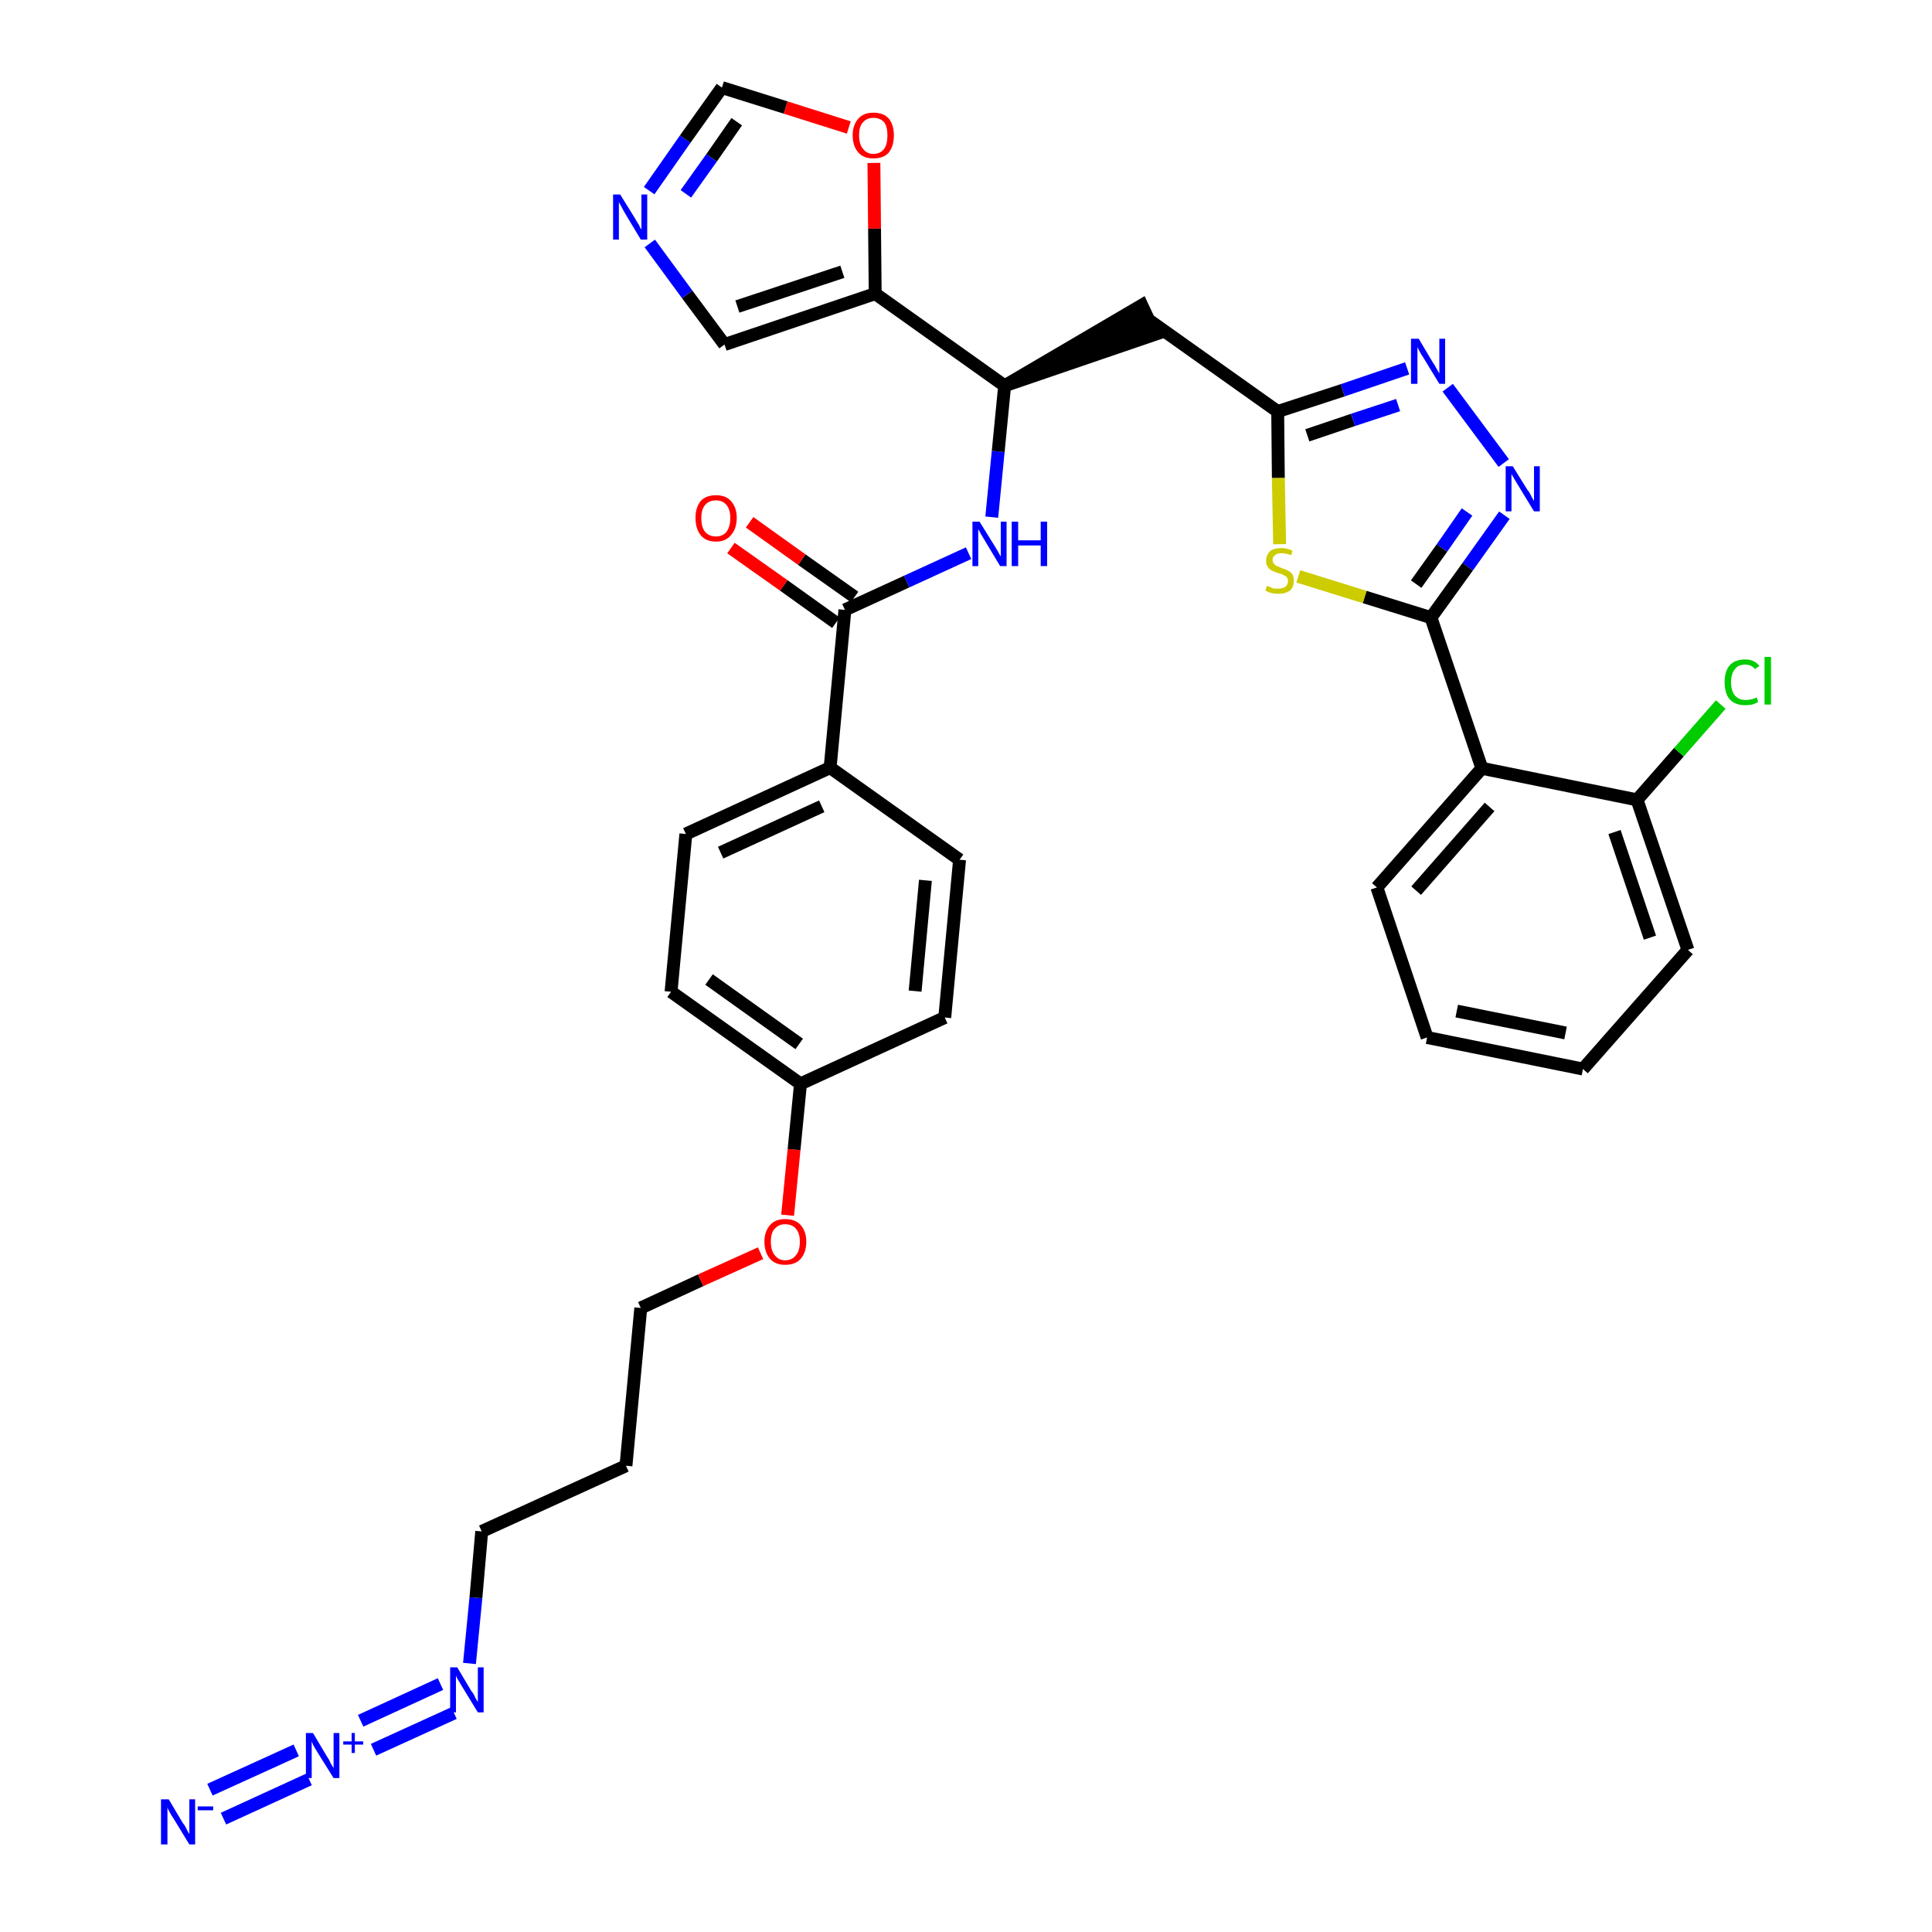 <?xml version='1.0' encoding='iso-8859-1'?>
<svg version='1.1' baseProfile='full'
              xmlns='http://www.w3.org/2000/svg'
                      xmlns:rdkit='http://www.rdkit.org/xml'
                      xmlns:xlink='http://www.w3.org/1999/xlink'
                  xml:space='preserve'
width='300px' height='300px' viewBox='0 0 300 300'>
<!-- END OF HEADER -->
<path class='bond-0 atom-0 atom-1' d='M 34.7,282.4 L 48.0,276.3' style='fill:none;fill-rule:evenodd;stroke:#0000FF;stroke-width:2.0px;stroke-linecap:butt;stroke-linejoin:miter;stroke-opacity:1' />
<path class='bond-0 atom-0 atom-1' d='M 32.6,277.9 L 46.0,271.8' style='fill:none;fill-rule:evenodd;stroke:#0000FF;stroke-width:2.0px;stroke-linecap:butt;stroke-linejoin:miter;stroke-opacity:1' />
<path class='bond-1 atom-1 atom-2' d='M 58.0,271.7 L 70.5,266.0' style='fill:none;fill-rule:evenodd;stroke:#0000FF;stroke-width:2.0px;stroke-linecap:butt;stroke-linejoin:miter;stroke-opacity:1' />
<path class='bond-1 atom-1 atom-2' d='M 56.0,267.2 L 68.4,261.5' style='fill:none;fill-rule:evenodd;stroke:#0000FF;stroke-width:2.0px;stroke-linecap:butt;stroke-linejoin:miter;stroke-opacity:1' />
<path class='bond-2 atom-2 atom-3' d='M 72.9,258.3 L 73.9,248.1' style='fill:none;fill-rule:evenodd;stroke:#0000FF;stroke-width:2.0px;stroke-linecap:butt;stroke-linejoin:miter;stroke-opacity:1' />
<path class='bond-2 atom-2 atom-3' d='M 73.9,248.1 L 74.8,237.8' style='fill:none;fill-rule:evenodd;stroke:#000000;stroke-width:2.0px;stroke-linecap:butt;stroke-linejoin:miter;stroke-opacity:1' />
<path class='bond-3 atom-3 atom-4' d='M 74.8,237.8 L 97.2,227.6' style='fill:none;fill-rule:evenodd;stroke:#000000;stroke-width:2.0px;stroke-linecap:butt;stroke-linejoin:miter;stroke-opacity:1' />
<path class='bond-4 atom-4 atom-5' d='M 97.2,227.6 L 99.5,203.1' style='fill:none;fill-rule:evenodd;stroke:#000000;stroke-width:2.0px;stroke-linecap:butt;stroke-linejoin:miter;stroke-opacity:1' />
<path class='bond-5 atom-5 atom-6' d='M 99.5,203.1 L 108.8,198.8' style='fill:none;fill-rule:evenodd;stroke:#000000;stroke-width:2.0px;stroke-linecap:butt;stroke-linejoin:miter;stroke-opacity:1' />
<path class='bond-5 atom-5 atom-6' d='M 108.8,198.8 L 118.1,194.6' style='fill:none;fill-rule:evenodd;stroke:#FF0000;stroke-width:2.0px;stroke-linecap:butt;stroke-linejoin:miter;stroke-opacity:1' />
<path class='bond-6 atom-6 atom-7' d='M 122.3,188.7 L 123.3,178.5' style='fill:none;fill-rule:evenodd;stroke:#FF0000;stroke-width:2.0px;stroke-linecap:butt;stroke-linejoin:miter;stroke-opacity:1' />
<path class='bond-6 atom-6 atom-7' d='M 123.3,178.5 L 124.3,168.3' style='fill:none;fill-rule:evenodd;stroke:#000000;stroke-width:2.0px;stroke-linecap:butt;stroke-linejoin:miter;stroke-opacity:1' />
<path class='bond-7 atom-7 atom-8' d='M 124.3,168.3 L 104.2,154.0' style='fill:none;fill-rule:evenodd;stroke:#000000;stroke-width:2.0px;stroke-linecap:butt;stroke-linejoin:miter;stroke-opacity:1' />
<path class='bond-7 atom-7 atom-8' d='M 124.1,162.1 L 110.1,152.1' style='fill:none;fill-rule:evenodd;stroke:#000000;stroke-width:2.0px;stroke-linecap:butt;stroke-linejoin:miter;stroke-opacity:1' />
<path class='bond-34 atom-34 atom-7' d='M 146.7,158.0 L 124.3,168.3' style='fill:none;fill-rule:evenodd;stroke:#000000;stroke-width:2.0px;stroke-linecap:butt;stroke-linejoin:miter;stroke-opacity:1' />
<path class='bond-8 atom-8 atom-9' d='M 104.2,154.0 L 106.5,129.5' style='fill:none;fill-rule:evenodd;stroke:#000000;stroke-width:2.0px;stroke-linecap:butt;stroke-linejoin:miter;stroke-opacity:1' />
<path class='bond-9 atom-9 atom-10' d='M 106.5,129.5 L 128.9,119.2' style='fill:none;fill-rule:evenodd;stroke:#000000;stroke-width:2.0px;stroke-linecap:butt;stroke-linejoin:miter;stroke-opacity:1' />
<path class='bond-9 atom-9 atom-10' d='M 111.9,132.4 L 127.6,125.2' style='fill:none;fill-rule:evenodd;stroke:#000000;stroke-width:2.0px;stroke-linecap:butt;stroke-linejoin:miter;stroke-opacity:1' />
<path class='bond-10 atom-10 atom-11' d='M 128.9,119.2 L 131.2,94.7' style='fill:none;fill-rule:evenodd;stroke:#000000;stroke-width:2.0px;stroke-linecap:butt;stroke-linejoin:miter;stroke-opacity:1' />
<path class='bond-32 atom-10 atom-33' d='M 128.9,119.2 L 149.0,133.5' style='fill:none;fill-rule:evenodd;stroke:#000000;stroke-width:2.0px;stroke-linecap:butt;stroke-linejoin:miter;stroke-opacity:1' />
<path class='bond-11 atom-11 atom-12' d='M 132.7,92.7 L 124.5,86.9' style='fill:none;fill-rule:evenodd;stroke:#000000;stroke-width:2.0px;stroke-linecap:butt;stroke-linejoin:miter;stroke-opacity:1' />
<path class='bond-11 atom-11 atom-12' d='M 124.5,86.9 L 116.4,81.1' style='fill:none;fill-rule:evenodd;stroke:#FF0000;stroke-width:2.0px;stroke-linecap:butt;stroke-linejoin:miter;stroke-opacity:1' />
<path class='bond-11 atom-11 atom-12' d='M 129.8,96.7 L 121.7,90.9' style='fill:none;fill-rule:evenodd;stroke:#000000;stroke-width:2.0px;stroke-linecap:butt;stroke-linejoin:miter;stroke-opacity:1' />
<path class='bond-11 atom-11 atom-12' d='M 121.7,90.9 L 113.5,85.1' style='fill:none;fill-rule:evenodd;stroke:#FF0000;stroke-width:2.0px;stroke-linecap:butt;stroke-linejoin:miter;stroke-opacity:1' />
<path class='bond-12 atom-11 atom-13' d='M 131.2,94.7 L 140.8,90.3' style='fill:none;fill-rule:evenodd;stroke:#000000;stroke-width:2.0px;stroke-linecap:butt;stroke-linejoin:miter;stroke-opacity:1' />
<path class='bond-12 atom-11 atom-13' d='M 140.8,90.3 L 150.4,85.9' style='fill:none;fill-rule:evenodd;stroke:#0000FF;stroke-width:2.0px;stroke-linecap:butt;stroke-linejoin:miter;stroke-opacity:1' />
<path class='bond-13 atom-13 atom-14' d='M 154.0,80.3 L 155.0,70.1' style='fill:none;fill-rule:evenodd;stroke:#0000FF;stroke-width:2.0px;stroke-linecap:butt;stroke-linejoin:miter;stroke-opacity:1' />
<path class='bond-13 atom-13 atom-14' d='M 155.0,70.1 L 156.0,59.9' style='fill:none;fill-rule:evenodd;stroke:#000000;stroke-width:2.0px;stroke-linecap:butt;stroke-linejoin:miter;stroke-opacity:1' />
<path class='bond-14 atom-14 atom-15' d='M 156.0,59.9 L 179.4,51.9 L 177.3,47.4 Z' style='fill:#000000;fill-rule:evenodd;fill-opacity:1;stroke:#000000;stroke-width:2.0px;stroke-linecap:butt;stroke-linejoin:miter;stroke-opacity:1;' />
<path class='bond-27 atom-14 atom-28' d='M 156.0,59.9 L 135.9,45.6' style='fill:none;fill-rule:evenodd;stroke:#000000;stroke-width:2.0px;stroke-linecap:butt;stroke-linejoin:miter;stroke-opacity:1' />
<path class='bond-15 atom-15 atom-16' d='M 178.4,49.7 L 198.4,63.9' style='fill:none;fill-rule:evenodd;stroke:#000000;stroke-width:2.0px;stroke-linecap:butt;stroke-linejoin:miter;stroke-opacity:1' />
<path class='bond-16 atom-16 atom-17' d='M 198.4,63.9 L 208.5,60.6' style='fill:none;fill-rule:evenodd;stroke:#000000;stroke-width:2.0px;stroke-linecap:butt;stroke-linejoin:miter;stroke-opacity:1' />
<path class='bond-16 atom-16 atom-17' d='M 208.5,60.6 L 218.5,57.2' style='fill:none;fill-rule:evenodd;stroke:#0000FF;stroke-width:2.0px;stroke-linecap:butt;stroke-linejoin:miter;stroke-opacity:1' />
<path class='bond-16 atom-16 atom-17' d='M 203.0,67.6 L 210.1,65.2' style='fill:none;fill-rule:evenodd;stroke:#000000;stroke-width:2.0px;stroke-linecap:butt;stroke-linejoin:miter;stroke-opacity:1' />
<path class='bond-16 atom-16 atom-17' d='M 210.1,65.2 L 217.1,62.9' style='fill:none;fill-rule:evenodd;stroke:#0000FF;stroke-width:2.0px;stroke-linecap:butt;stroke-linejoin:miter;stroke-opacity:1' />
<path class='bond-35 atom-27 atom-16' d='M 198.7,84.5 L 198.5,74.2' style='fill:none;fill-rule:evenodd;stroke:#CCCC00;stroke-width:2.0px;stroke-linecap:butt;stroke-linejoin:miter;stroke-opacity:1' />
<path class='bond-35 atom-27 atom-16' d='M 198.5,74.2 L 198.4,63.9' style='fill:none;fill-rule:evenodd;stroke:#000000;stroke-width:2.0px;stroke-linecap:butt;stroke-linejoin:miter;stroke-opacity:1' />
<path class='bond-17 atom-17 atom-18' d='M 224.8,60.2 L 233.5,71.9' style='fill:none;fill-rule:evenodd;stroke:#0000FF;stroke-width:2.0px;stroke-linecap:butt;stroke-linejoin:miter;stroke-opacity:1' />
<path class='bond-18 atom-18 atom-19' d='M 233.6,80.0 L 227.9,88.0' style='fill:none;fill-rule:evenodd;stroke:#0000FF;stroke-width:2.0px;stroke-linecap:butt;stroke-linejoin:miter;stroke-opacity:1' />
<path class='bond-18 atom-18 atom-19' d='M 227.9,88.0 L 222.2,95.9' style='fill:none;fill-rule:evenodd;stroke:#000000;stroke-width:2.0px;stroke-linecap:butt;stroke-linejoin:miter;stroke-opacity:1' />
<path class='bond-18 atom-18 atom-19' d='M 227.8,79.5 L 223.9,85.1' style='fill:none;fill-rule:evenodd;stroke:#0000FF;stroke-width:2.0px;stroke-linecap:butt;stroke-linejoin:miter;stroke-opacity:1' />
<path class='bond-18 atom-18 atom-19' d='M 223.9,85.1 L 219.9,90.7' style='fill:none;fill-rule:evenodd;stroke:#000000;stroke-width:2.0px;stroke-linecap:butt;stroke-linejoin:miter;stroke-opacity:1' />
<path class='bond-19 atom-19 atom-20' d='M 222.2,95.9 L 230.1,119.3' style='fill:none;fill-rule:evenodd;stroke:#000000;stroke-width:2.0px;stroke-linecap:butt;stroke-linejoin:miter;stroke-opacity:1' />
<path class='bond-26 atom-19 atom-27' d='M 222.2,95.9 L 211.9,92.7' style='fill:none;fill-rule:evenodd;stroke:#000000;stroke-width:2.0px;stroke-linecap:butt;stroke-linejoin:miter;stroke-opacity:1' />
<path class='bond-26 atom-19 atom-27' d='M 211.9,92.7 L 201.6,89.5' style='fill:none;fill-rule:evenodd;stroke:#CCCC00;stroke-width:2.0px;stroke-linecap:butt;stroke-linejoin:miter;stroke-opacity:1' />
<path class='bond-20 atom-20 atom-21' d='M 230.1,119.3 L 213.8,137.8' style='fill:none;fill-rule:evenodd;stroke:#000000;stroke-width:2.0px;stroke-linecap:butt;stroke-linejoin:miter;stroke-opacity:1' />
<path class='bond-20 atom-20 atom-21' d='M 231.3,125.3 L 219.9,138.3' style='fill:none;fill-rule:evenodd;stroke:#000000;stroke-width:2.0px;stroke-linecap:butt;stroke-linejoin:miter;stroke-opacity:1' />
<path class='bond-37 atom-25 atom-20' d='M 254.2,124.2 L 230.1,119.3' style='fill:none;fill-rule:evenodd;stroke:#000000;stroke-width:2.0px;stroke-linecap:butt;stroke-linejoin:miter;stroke-opacity:1' />
<path class='bond-21 atom-21 atom-22' d='M 213.8,137.8 L 221.6,161.1' style='fill:none;fill-rule:evenodd;stroke:#000000;stroke-width:2.0px;stroke-linecap:butt;stroke-linejoin:miter;stroke-opacity:1' />
<path class='bond-22 atom-22 atom-23' d='M 221.6,161.1 L 245.8,166.0' style='fill:none;fill-rule:evenodd;stroke:#000000;stroke-width:2.0px;stroke-linecap:butt;stroke-linejoin:miter;stroke-opacity:1' />
<path class='bond-22 atom-22 atom-23' d='M 226.2,157.0 L 243.1,160.4' style='fill:none;fill-rule:evenodd;stroke:#000000;stroke-width:2.0px;stroke-linecap:butt;stroke-linejoin:miter;stroke-opacity:1' />
<path class='bond-23 atom-23 atom-24' d='M 245.8,166.0 L 262.1,147.5' style='fill:none;fill-rule:evenodd;stroke:#000000;stroke-width:2.0px;stroke-linecap:butt;stroke-linejoin:miter;stroke-opacity:1' />
<path class='bond-24 atom-24 atom-25' d='M 262.1,147.5 L 254.2,124.2' style='fill:none;fill-rule:evenodd;stroke:#000000;stroke-width:2.0px;stroke-linecap:butt;stroke-linejoin:miter;stroke-opacity:1' />
<path class='bond-24 atom-24 atom-25' d='M 256.2,145.6 L 250.7,129.2' style='fill:none;fill-rule:evenodd;stroke:#000000;stroke-width:2.0px;stroke-linecap:butt;stroke-linejoin:miter;stroke-opacity:1' />
<path class='bond-25 atom-25 atom-26' d='M 254.2,124.2 L 260.7,116.8' style='fill:none;fill-rule:evenodd;stroke:#000000;stroke-width:2.0px;stroke-linecap:butt;stroke-linejoin:miter;stroke-opacity:1' />
<path class='bond-25 atom-25 atom-26' d='M 260.7,116.8 L 267.2,109.4' style='fill:none;fill-rule:evenodd;stroke:#00CC00;stroke-width:2.0px;stroke-linecap:butt;stroke-linejoin:miter;stroke-opacity:1' />
<path class='bond-28 atom-28 atom-29' d='M 135.9,45.6 L 112.5,53.5' style='fill:none;fill-rule:evenodd;stroke:#000000;stroke-width:2.0px;stroke-linecap:butt;stroke-linejoin:miter;stroke-opacity:1' />
<path class='bond-28 atom-28 atom-29' d='M 130.8,42.2 L 114.5,47.6' style='fill:none;fill-rule:evenodd;stroke:#000000;stroke-width:2.0px;stroke-linecap:butt;stroke-linejoin:miter;stroke-opacity:1' />
<path class='bond-36 atom-32 atom-28' d='M 135.7,25.3 L 135.8,35.5' style='fill:none;fill-rule:evenodd;stroke:#FF0000;stroke-width:2.0px;stroke-linecap:butt;stroke-linejoin:miter;stroke-opacity:1' />
<path class='bond-36 atom-32 atom-28' d='M 135.8,35.5 L 135.9,45.6' style='fill:none;fill-rule:evenodd;stroke:#000000;stroke-width:2.0px;stroke-linecap:butt;stroke-linejoin:miter;stroke-opacity:1' />
<path class='bond-29 atom-29 atom-30' d='M 112.5,53.5 L 106.7,45.7' style='fill:none;fill-rule:evenodd;stroke:#000000;stroke-width:2.0px;stroke-linecap:butt;stroke-linejoin:miter;stroke-opacity:1' />
<path class='bond-29 atom-29 atom-30' d='M 106.7,45.7 L 100.9,37.8' style='fill:none;fill-rule:evenodd;stroke:#0000FF;stroke-width:2.0px;stroke-linecap:butt;stroke-linejoin:miter;stroke-opacity:1' />
<path class='bond-30 atom-30 atom-31' d='M 100.8,29.6 L 106.4,21.6' style='fill:none;fill-rule:evenodd;stroke:#0000FF;stroke-width:2.0px;stroke-linecap:butt;stroke-linejoin:miter;stroke-opacity:1' />
<path class='bond-30 atom-30 atom-31' d='M 106.4,21.6 L 112.1,13.6' style='fill:none;fill-rule:evenodd;stroke:#000000;stroke-width:2.0px;stroke-linecap:butt;stroke-linejoin:miter;stroke-opacity:1' />
<path class='bond-30 atom-30 atom-31' d='M 106.5,30.1 L 110.5,24.5' style='fill:none;fill-rule:evenodd;stroke:#0000FF;stroke-width:2.0px;stroke-linecap:butt;stroke-linejoin:miter;stroke-opacity:1' />
<path class='bond-30 atom-30 atom-31' d='M 110.5,24.5 L 114.4,18.9' style='fill:none;fill-rule:evenodd;stroke:#000000;stroke-width:2.0px;stroke-linecap:butt;stroke-linejoin:miter;stroke-opacity:1' />
<path class='bond-31 atom-31 atom-32' d='M 112.1,13.6 L 122.0,16.7' style='fill:none;fill-rule:evenodd;stroke:#000000;stroke-width:2.0px;stroke-linecap:butt;stroke-linejoin:miter;stroke-opacity:1' />
<path class='bond-31 atom-31 atom-32' d='M 122.0,16.7 L 131.8,19.8' style='fill:none;fill-rule:evenodd;stroke:#FF0000;stroke-width:2.0px;stroke-linecap:butt;stroke-linejoin:miter;stroke-opacity:1' />
<path class='bond-33 atom-33 atom-34' d='M 149.0,133.5 L 146.7,158.0' style='fill:none;fill-rule:evenodd;stroke:#000000;stroke-width:2.0px;stroke-linecap:butt;stroke-linejoin:miter;stroke-opacity:1' />
<path class='bond-33 atom-33 atom-34' d='M 143.7,136.7 L 142.1,153.9' style='fill:none;fill-rule:evenodd;stroke:#000000;stroke-width:2.0px;stroke-linecap:butt;stroke-linejoin:miter;stroke-opacity:1' />
<path  class='atom-0' d='M 26.2 279.4
L 28.4 283.1
Q 28.7 283.4, 29.0 284.1
Q 29.4 284.8, 29.4 284.8
L 29.4 279.4
L 30.3 279.4
L 30.3 286.4
L 29.4 286.4
L 26.9 282.3
Q 26.6 281.9, 26.3 281.3
Q 26.0 280.8, 26.0 280.6
L 26.0 286.4
L 25.0 286.4
L 25.0 279.4
L 26.2 279.4
' fill='#0000FF'/>
<path  class='atom-0' d='M 30.7 280.5
L 33.1 280.5
L 33.1 281.1
L 30.7 281.1
L 30.7 280.5
' fill='#0000FF'/>
<path  class='atom-1' d='M 48.6 269.1
L 50.8 272.8
Q 51.1 273.2, 51.4 273.9
Q 51.8 274.5, 51.8 274.6
L 51.8 269.1
L 52.7 269.1
L 52.7 276.1
L 51.8 276.1
L 49.3 272.1
Q 49.0 271.6, 48.7 271.1
Q 48.4 270.5, 48.4 270.3
L 48.4 276.1
L 47.5 276.1
L 47.5 269.1
L 48.6 269.1
' fill='#0000FF'/>
<path  class='atom-1' d='M 53.3 270.4
L 54.6 270.4
L 54.6 269.1
L 55.1 269.1
L 55.1 270.4
L 56.4 270.4
L 56.4 270.9
L 55.1 270.9
L 55.1 272.2
L 54.6 272.2
L 54.6 270.9
L 53.3 270.9
L 53.3 270.4
' fill='#0000FF'/>
<path  class='atom-2' d='M 71.0 258.9
L 73.2 262.6
Q 73.5 262.9, 73.8 263.6
Q 74.2 264.3, 74.2 264.3
L 74.2 258.9
L 75.1 258.9
L 75.1 265.9
L 74.2 265.9
L 71.7 261.8
Q 71.4 261.3, 71.1 260.8
Q 70.8 260.3, 70.8 260.1
L 70.8 265.9
L 69.9 265.9
L 69.9 258.9
L 71.0 258.9
' fill='#0000FF'/>
<path  class='atom-6' d='M 118.7 192.8
Q 118.7 191.2, 119.6 190.2
Q 120.4 189.3, 121.9 189.3
Q 123.5 189.3, 124.3 190.2
Q 125.2 191.2, 125.2 192.8
Q 125.2 194.5, 124.3 195.5
Q 123.5 196.4, 121.9 196.4
Q 120.4 196.4, 119.6 195.5
Q 118.7 194.5, 118.7 192.8
M 121.9 195.7
Q 123.0 195.7, 123.6 194.9
Q 124.2 194.2, 124.2 192.8
Q 124.2 191.5, 123.6 190.8
Q 123.0 190.1, 121.9 190.1
Q 120.9 190.1, 120.3 190.8
Q 119.7 191.4, 119.7 192.8
Q 119.7 194.2, 120.3 194.9
Q 120.9 195.7, 121.9 195.7
' fill='#FF0000'/>
<path  class='atom-12' d='M 108.0 80.4
Q 108.0 78.8, 108.8 77.8
Q 109.6 76.9, 111.2 76.9
Q 112.7 76.9, 113.5 77.8
Q 114.4 78.8, 114.4 80.4
Q 114.4 82.1, 113.5 83.1
Q 112.7 84.1, 111.2 84.1
Q 109.6 84.1, 108.8 83.1
Q 108.0 82.1, 108.0 80.4
M 111.2 83.3
Q 112.2 83.3, 112.8 82.6
Q 113.4 81.8, 113.4 80.4
Q 113.4 79.1, 112.8 78.4
Q 112.2 77.7, 111.2 77.7
Q 110.1 77.7, 109.5 78.4
Q 108.9 79.1, 108.9 80.4
Q 108.9 81.9, 109.5 82.6
Q 110.1 83.3, 111.2 83.3
' fill='#FF0000'/>
<path  class='atom-13' d='M 152.1 81.0
L 154.4 84.7
Q 154.6 85.0, 155.0 85.7
Q 155.3 86.3, 155.4 86.4
L 155.4 81.0
L 156.3 81.0
L 156.3 87.9
L 155.3 87.9
L 152.9 83.9
Q 152.6 83.4, 152.3 82.9
Q 152.0 82.3, 151.9 82.2
L 151.9 87.9
L 151.0 87.9
L 151.0 81.0
L 152.1 81.0
' fill='#0000FF'/>
<path  class='atom-13' d='M 157.1 81.0
L 158.1 81.0
L 158.1 83.9
L 161.6 83.9
L 161.6 81.0
L 162.6 81.0
L 162.6 87.9
L 161.6 87.9
L 161.6 84.7
L 158.1 84.7
L 158.1 87.9
L 157.1 87.9
L 157.1 81.0
' fill='#0000FF'/>
<path  class='atom-17' d='M 220.3 52.6
L 222.5 56.3
Q 222.8 56.7, 223.1 57.3
Q 223.5 58.0, 223.5 58.0
L 223.5 52.6
L 224.4 52.6
L 224.4 59.6
L 223.5 59.6
L 221.0 55.5
Q 220.7 55.1, 220.4 54.5
Q 220.1 54.0, 220.1 53.8
L 220.1 59.6
L 219.1 59.6
L 219.1 52.6
L 220.3 52.6
' fill='#0000FF'/>
<path  class='atom-18' d='M 234.9 72.4
L 237.2 76.1
Q 237.5 76.4, 237.8 77.1
Q 238.2 77.8, 238.2 77.8
L 238.2 72.4
L 239.1 72.4
L 239.1 79.4
L 238.2 79.4
L 235.7 75.3
Q 235.4 74.8, 235.1 74.3
Q 234.8 73.8, 234.7 73.6
L 234.7 79.4
L 233.8 79.4
L 233.8 72.4
L 234.9 72.4
' fill='#0000FF'/>
<path  class='atom-26' d='M 267.8 105.9
Q 267.8 104.2, 268.6 103.3
Q 269.4 102.4, 271.0 102.4
Q 272.4 102.4, 273.2 103.4
L 272.5 103.9
Q 272.0 103.2, 271.0 103.2
Q 269.9 103.2, 269.4 103.9
Q 268.8 104.6, 268.8 105.9
Q 268.8 107.3, 269.4 108.0
Q 270.0 108.7, 271.1 108.7
Q 271.9 108.7, 272.8 108.3
L 273.0 109.0
Q 272.7 109.2, 272.1 109.4
Q 271.6 109.5, 271.0 109.5
Q 269.4 109.5, 268.6 108.6
Q 267.8 107.7, 267.8 105.9
' fill='#00CC00'/>
<path  class='atom-26' d='M 274.0 102.0
L 275.0 102.0
L 275.0 109.4
L 274.0 109.4
L 274.0 102.0
' fill='#00CC00'/>
<path  class='atom-27' d='M 196.7 91.0
Q 196.8 91.0, 197.1 91.1
Q 197.5 91.3, 197.8 91.4
Q 198.2 91.4, 198.5 91.4
Q 199.2 91.4, 199.6 91.1
Q 200.0 90.8, 200.0 90.2
Q 200.0 89.9, 199.8 89.6
Q 199.6 89.4, 199.3 89.3
Q 199.0 89.1, 198.5 89.0
Q 197.9 88.8, 197.5 88.6
Q 197.1 88.4, 196.9 88.1
Q 196.6 87.7, 196.6 87.1
Q 196.6 86.2, 197.2 85.6
Q 197.8 85.1, 199.0 85.1
Q 199.8 85.1, 200.7 85.5
L 200.5 86.2
Q 199.6 85.9, 199.0 85.9
Q 198.3 85.9, 198.0 86.2
Q 197.6 86.5, 197.6 86.9
Q 197.6 87.3, 197.8 87.5
Q 198.0 87.8, 198.3 87.9
Q 198.5 88.0, 199.0 88.2
Q 199.6 88.4, 200.0 88.6
Q 200.4 88.8, 200.7 89.2
Q 200.9 89.6, 200.9 90.2
Q 200.9 91.2, 200.3 91.7
Q 199.6 92.2, 198.6 92.2
Q 197.9 92.2, 197.5 92.1
Q 197.0 92.0, 196.5 91.7
L 196.7 91.0
' fill='#CCCC00'/>
<path  class='atom-30' d='M 96.3 30.2
L 98.6 33.9
Q 98.8 34.3, 99.2 34.9
Q 99.5 35.6, 99.6 35.6
L 99.6 30.2
L 100.5 30.2
L 100.5 37.2
L 99.5 37.2
L 97.1 33.2
Q 96.8 32.7, 96.5 32.1
Q 96.2 31.6, 96.1 31.4
L 96.1 37.2
L 95.2 37.2
L 95.2 30.2
L 96.3 30.2
' fill='#0000FF'/>
<path  class='atom-32' d='M 132.4 21.0
Q 132.4 19.4, 133.3 18.4
Q 134.1 17.5, 135.6 17.5
Q 137.2 17.5, 138.0 18.4
Q 138.8 19.4, 138.8 21.0
Q 138.8 22.7, 138.0 23.7
Q 137.2 24.6, 135.6 24.6
Q 134.1 24.6, 133.3 23.7
Q 132.4 22.7, 132.4 21.0
M 135.6 23.9
Q 136.7 23.9, 137.3 23.1
Q 137.8 22.4, 137.8 21.0
Q 137.8 19.7, 137.3 19.0
Q 136.7 18.3, 135.6 18.3
Q 134.6 18.3, 134.0 19.0
Q 133.4 19.6, 133.4 21.0
Q 133.4 22.4, 134.0 23.1
Q 134.6 23.9, 135.6 23.9
' fill='#FF0000'/>
</svg>
